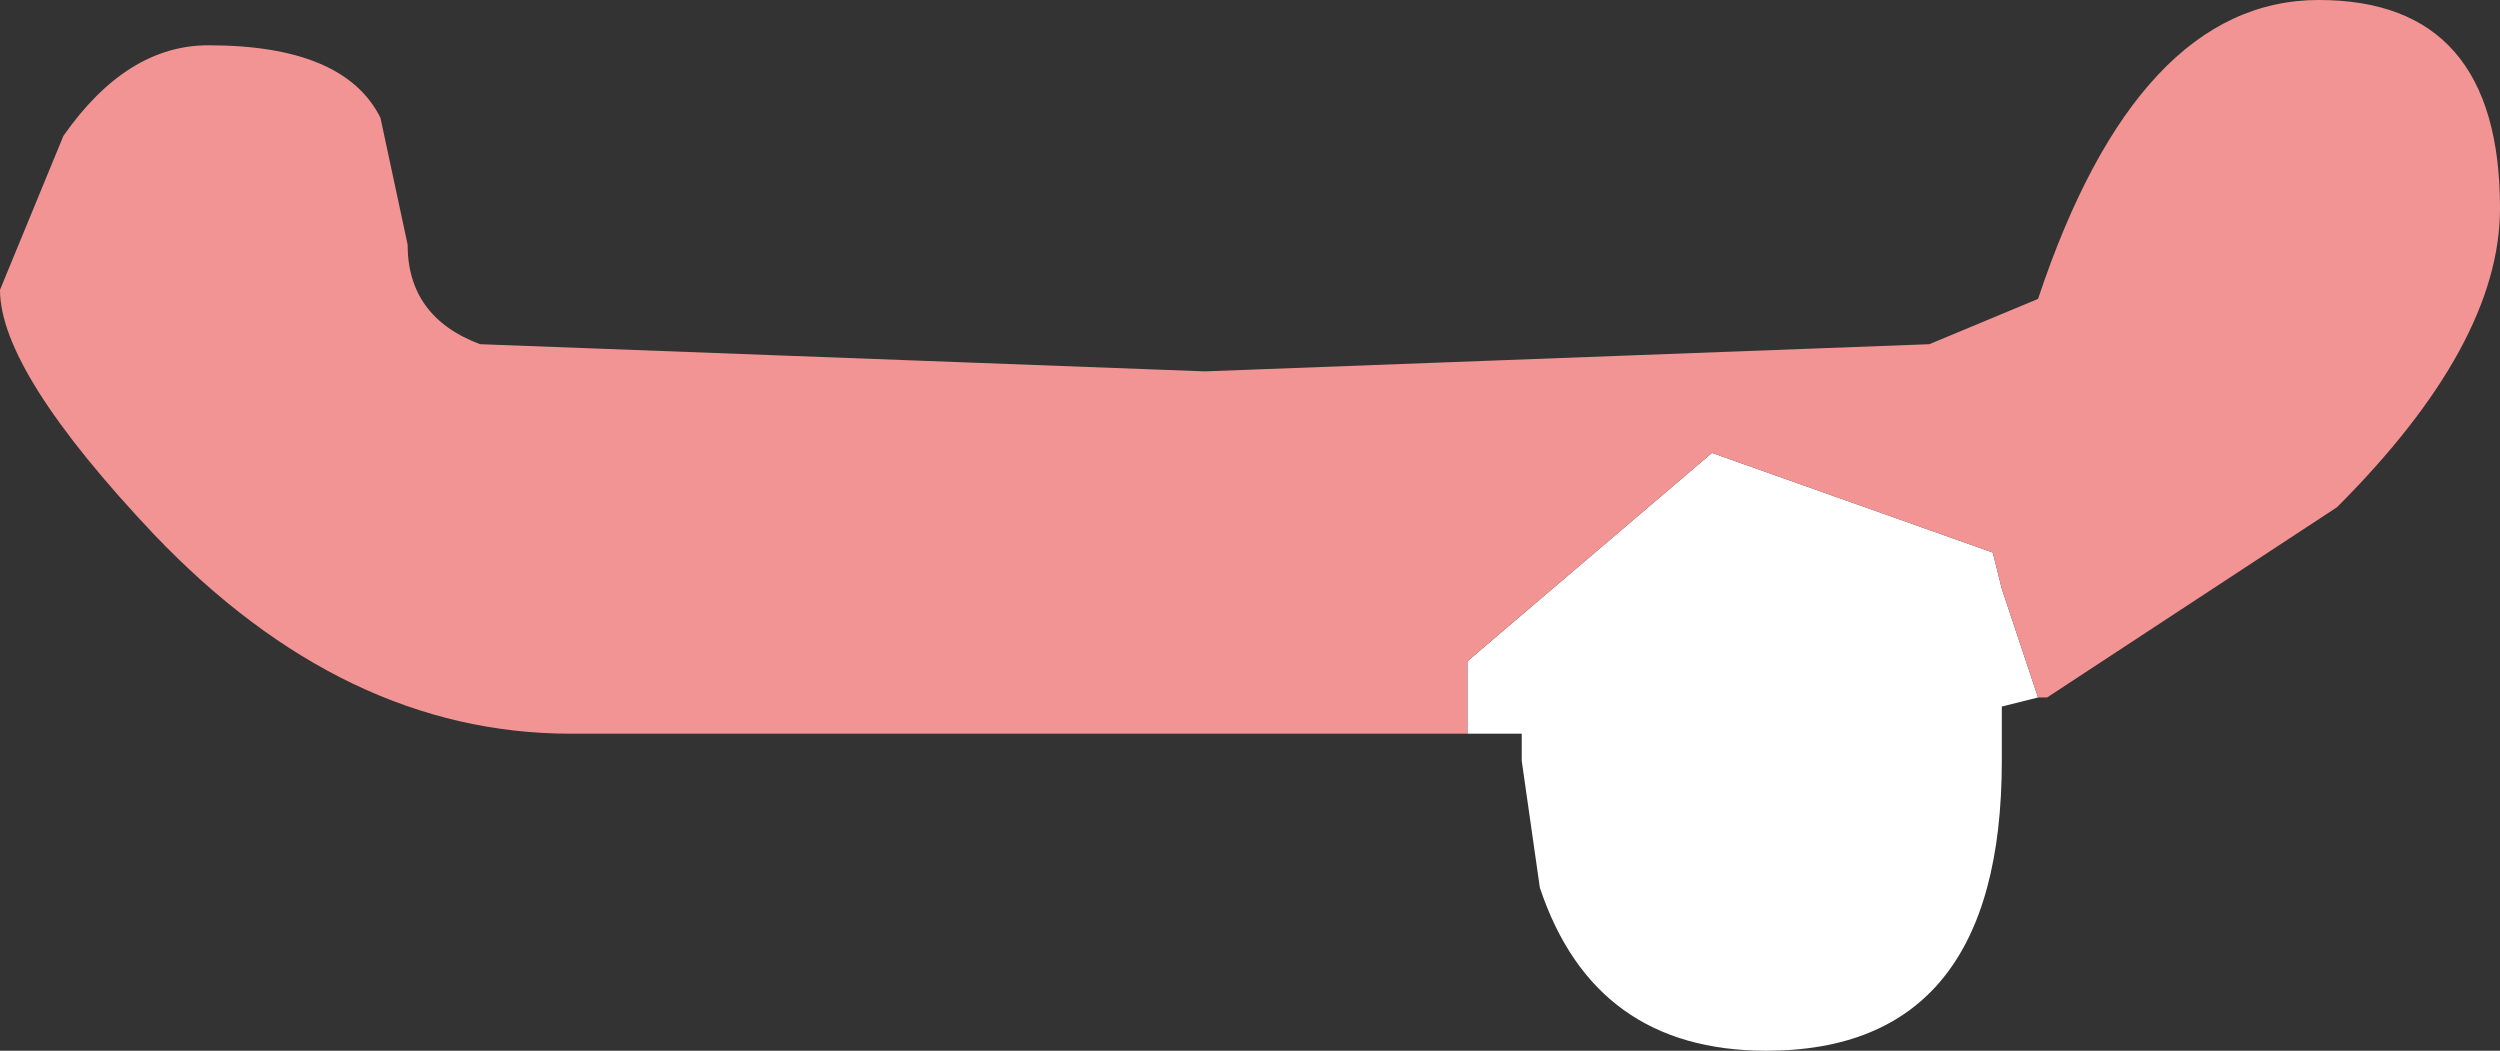 <?xml version="1.0" encoding="UTF-8" standalone="no"?>
<svg xmlns:xlink="http://www.w3.org/1999/xlink" height="5.8px" width="13.8px" xmlns="http://www.w3.org/2000/svg">
  <rect width="100%" height="100%" fill="#333333" stroke="none"/>
  <g transform="matrix(1.0, 0.0, 0.0, 1.0, 6.4, 1.9)">
    <path d="M4.85 1.95 L4.65 2.0 4.65 2.3 Q4.65 3.9 3.35 3.9 2.4 3.9 2.1 3.0 L2.0 2.3 2.0 2.15 1.7 2.15 1.7 1.75 3.05 0.6 4.6 1.15 4.65 1.35 4.85 1.95" fill="#ffffff" fill-rule="evenodd" stroke="none"/>
    <path d="M1.7 2.15 L-3.25 2.15 Q-4.5 2.15 -5.55 1.05 -6.4 0.15 -6.4 -0.3 L-6.05 -1.15 Q-5.7 -1.65 -5.25 -1.65 -4.5 -1.65 -4.3 -1.25 L-4.15 -0.55 Q-4.15 -0.15 -3.75 0.0 L0.25 0.15 4.25 0.0 4.85 -0.25 Q5.4 -1.9 6.4 -1.9 7.4 -1.9 7.4 -0.75 7.4 0.0 6.5 0.9 L4.9 1.95 4.85 1.95 4.65 1.35 4.6 1.15 3.05 0.6 1.7 1.75 1.7 2.15" fill="#f39494" fill-rule="evenodd" stroke="none"/>
  </g>
</svg>
